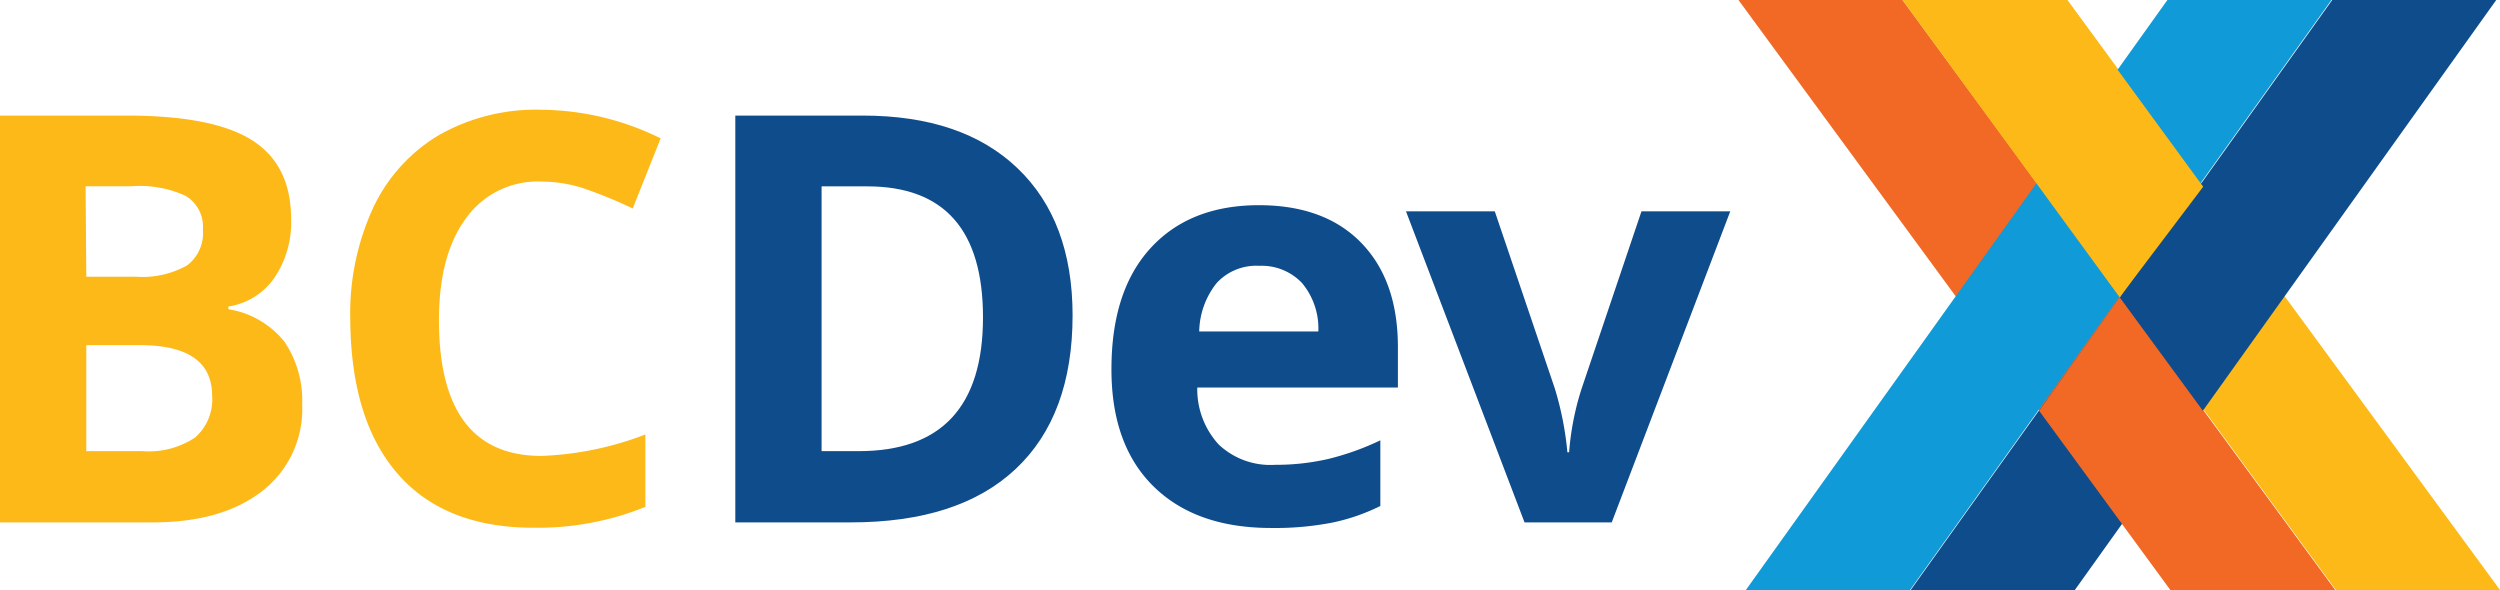 <svg xmlns="http://www.w3.org/2000/svg" viewBox="0 0 219.33 51.76"><defs><style>.cls-1{fill:#f16924;}.cls-2{fill:#fcb918;}.cls-3{fill:#0f4c8c;}.cls-4{fill:#109ad7;}</style></defs><title>Asset 1new logo 2</title><g id="Layer_2" data-name="Layer 2"><g id="Layer_1-2" data-name="Layer 1"><polygon class="cls-1" points="204.87 51.76 190.47 51.76 152.52 0 166.91 0 204.87 51.76"/><polygon class="cls-2" points="219.33 51.76 204.93 51.76 166.98 0 181.38 0 219.33 51.76"/><polygon class="cls-3" points="204.61 0 219 0 182.03 51.76 167.63 51.76 204.61 0"/><polygon class="cls-4" points="190.15 0 204.54 0 167.57 51.76 153.17 51.76 190.15 0"/><polygon class="cls-1" points="204.8 51.76 190.41 51.76 178.89 36.03 185.96 26.08 204.8 51.76"/><polygon class="cls-2" points="193.29 16.38 185.96 26.08 166.91 0 181.31 0 193.29 16.38"/><path class="cls-2" d="M4.49,10.14H15.6q7.59,0,11,2.16t3.43,6.87a8.66,8.66,0,0,1-1.5,5.25,6,6,0,0,1-4,2.47v.24A7.87,7.87,0,0,1,29.46,30,9.21,9.21,0,0,1,31,35.48a9.09,9.09,0,0,1-3.53,7.62q-3.53,2.73-9.58,2.73H4.49Zm7.57,14.14h4.39a8,8,0,0,0,4.46-1,3.55,3.55,0,0,0,1.38-3.15,3.15,3.15,0,0,0-1.5-2.94A9.65,9.65,0,0,0,16,16.34h-4Zm0,6v9.3H17a7.31,7.31,0,0,0,4.61-1.2,4.42,4.42,0,0,0,1.49-3.66q0-4.44-6.35-4.44Z" transform="translate(-4.49)"/><path class="cls-2" d="M52,15.93a7.71,7.71,0,0,0-6.62,3.21Q43,22.35,43,28.08,43,40,52,40a28.32,28.32,0,0,0,9.11-1.88v6.35a25.29,25.29,0,0,1-9.81,1.83q-7.79,0-11.91-4.72T35.22,28a22.14,22.14,0,0,1,2-9.75,14.64,14.64,0,0,1,5.82-6.42A17.22,17.22,0,0,1,52,9.63a24,24,0,0,1,10.45,2.51L60,18.29a40.52,40.52,0,0,0-4-1.66A12,12,0,0,0,52,15.93Z" transform="translate(-4.49)"/><path class="cls-3" d="M98.59,27.65q0,8.81-5,13.5T79.09,45.83H69V10.14H80.18q8.74,0,13.57,4.61T98.59,27.65Zm-7.86.2q0-11.5-10.16-11.5h-4V39.58h3.25Q90.73,39.58,90.73,27.84Z" transform="translate(-4.49)"/><path class="cls-3" d="M116,46.32q-6.59,0-10.3-3.64T102,32.38q0-6.86,3.43-10.61T114.91,18q5.79,0,9,3.3t3.22,9.11V34h-17.6a7.17,7.17,0,0,0,1.88,5,6.61,6.61,0,0,0,4.93,1.78,20.47,20.47,0,0,0,4.66-.51,23.33,23.33,0,0,0,4.59-1.64v5.76a17.46,17.46,0,0,1-4.17,1.45A26.27,26.27,0,0,1,116,46.32Zm-1.05-23a4.72,4.72,0,0,0-3.71,1.5,7,7,0,0,0-1.54,4.26h10.45a6.21,6.21,0,0,0-1.44-4.26A4.88,4.88,0,0,0,115,23.32Z" transform="translate(-4.49)"/><path class="cls-3" d="M138.24,45.83l-10.4-27.29h7.79l5.27,15.55a27.75,27.75,0,0,1,1.1,5.59h.15a24.28,24.28,0,0,1,1.1-5.59l5.25-15.55h7.79l-10.4,27.29Z" transform="translate(-4.49)"/></g></g></svg>